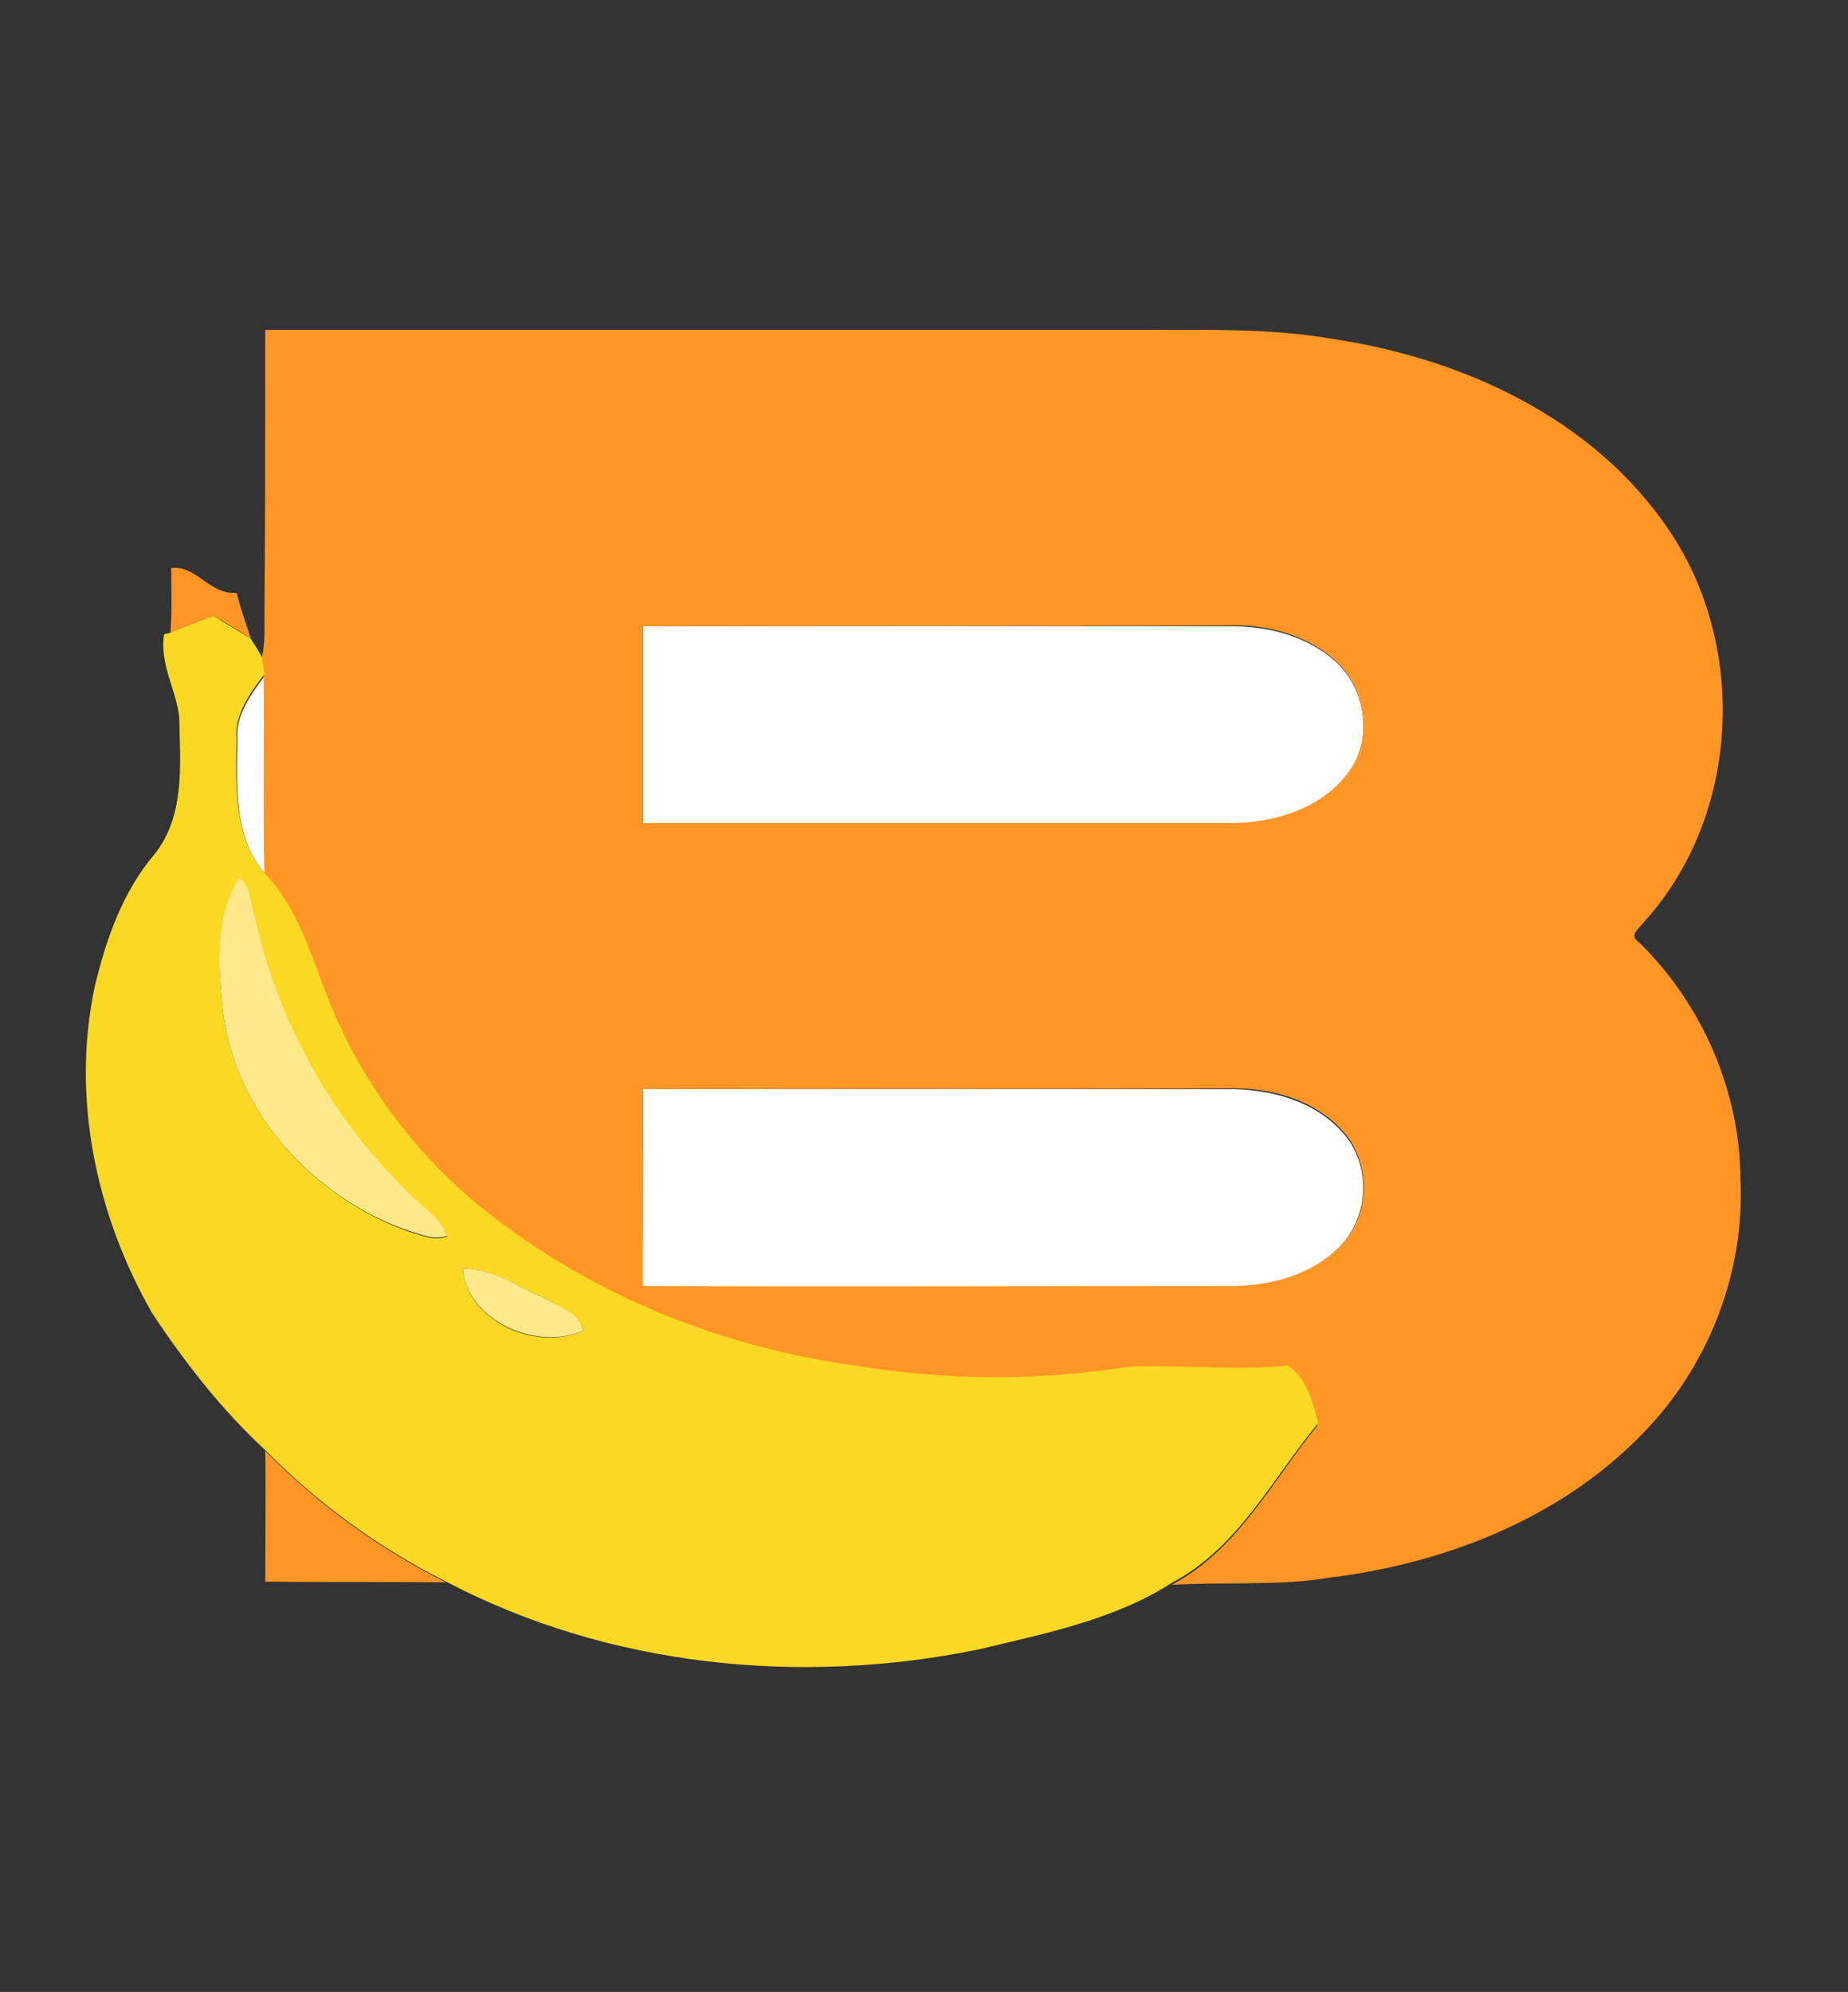 <?xml version="1.0" encoding="utf-8"?>
<!-- Generator: Adobe Illustrator 26.0.3, SVG Export Plug-In . SVG Version: 6.00 Build 0)  -->
<svg version="1.1" id="Layer_1" xmlns="http://www.w3.org/2000/svg" xmlns:xlink="http://www.w3.org/1999/xlink" x="0px" y="0px"
	 viewBox="0 0 232 250" style="enable-background:new 0 0 232 250;" xml:space="preserve">
<rect x="0" y="0" width="232" height="250" fill="#333333" stroke="none"/>
<style type="text/css">
	.st0{fill:#FFFFFF;}
	.st1{fill:#FF9625;}
	.st2{fill:#F9D923;}
	.st3{fill:#FFE98B;}
</style>
<g id="_x23_ffffffff">
	<path class="st0" d="M80.7,78.6c24.4-0.1,48.9,0,73.3,0c4.7-0.1,9.6,1,13.3,4.1c4,3.3,5.2,9.6,2.2,14c-3.2,4.7-9.1,6.6-14.6,6.7
		c-24.8,0-49.5,0-74.2,0C80.7,95.1,80.7,86.8,80.7,78.6z"/>
	<path class="st0" d="M29.8,92.9c-0.3-3.2,1.8-5.8,3.5-8.2c0.2,8.4-0.1,16.8,0.1,25.1C29.3,105.2,29.7,98.7,29.8,92.9z"/>
	<path class="st0" d="M80.7,136.7c24.4-0.1,48.8,0,73.2,0c5.4-0.1,11.2,1.4,14.8,5.6c3.3,3.8,3.2,9.8,0,13.6
		c-3.6,4.2-9.4,5.7-14.8,5.6c-24.4,0-48.8,0-73.3,0C80.7,153.2,80.7,144.9,80.7,136.7z"/>
</g>
<g id="_x23_ff9625ff">
	<path class="st1" d="M33.3,41.4c36.9,0,73.8,0,110.7,0c7.7,0,15.5-0.2,23.1,1.1c16.3,2.4,32.9,9.9,42.4,24c10,14.7,8.9,36-3.1,49.2
		c-0.5,0.7-2,1.7-0.7,2.5c8,7.8,12.8,18.8,12.8,30c0.5,11.3-3.8,22.7-11.6,31c-10.3,11.1-25.2,17-40,18.8
		c-6.5,1.1-13.2,0.5-19.8,0.9c8.3-4.4,12.6-13,18.3-20c-0.7-2.6-1.4-5.6-3.8-7.2c-6.6,0.6-13.2-0.1-19.8,0.1
		c-11.4,1.7-23,1.8-34.4-0.1c-17.8-2.4-35.1-9.6-48.8-21.3c-6.7-5.8-12.2-13-15.9-21.1c-3.2-6.4-4.4-14-9.5-19.3
		c-0.2-8.4,0-16.8-0.1-25.1c-0.1-0.7-0.2-1.4-0.3-2.1c0.5-1.8,0.4-3.7,0.4-5.6C33.3,65.1,33.3,53.2,33.3,41.4 M80.7,78.6
		c0,8.2,0,16.5,0,24.7c24.7,0,49.5,0,74.2,0c5.4-0.1,11.4-2,14.6-6.7c3-4.3,1.8-10.7-2.2-14c-3.7-3.1-8.6-4.3-13.3-4.1
		C129.6,78.6,105.2,78.5,80.7,78.6 M80.7,136.7c0,8.2,0,16.5,0,24.7c24.4,0.1,48.9,0,73.3,0c5.4,0.1,11.1-1.4,14.8-5.6
		c3.2-3.8,3.2-9.8,0-13.6c-3.6-4.2-9.4-5.8-14.8-5.6C129.6,136.7,105.2,136.6,80.7,136.7z"/>
	<path class="st1" d="M21.5,71.3c3.2-0.4,4.8,3.4,8.2,3.1c0.5,2,1.2,3.9,1.8,5.8c-1.5-1.1-3.1-2-4.7-2.9c-1.8,0.7-3.6,1.3-5.4,2.1
		C21.6,76.7,21.5,74,21.5,71.3z"/>
	<path class="st1" d="M33.3,182.1c6.6,6.7,14.3,12.3,22.7,16.5c-7.6-0.1-15.1,0-22.7-0.1C33.3,193.1,33.4,187.6,33.3,182.1z"/>
</g>
<g id="_x23_f9d923ff">
	<path class="st2" d="M21.4,79.4c1.8-0.8,3.6-1.4,5.4-2.1c1.6,1,3.2,1.9,4.7,2.9c0.4,0.6,1.1,1.7,1.4,2.3c0.1,0.7,0.2,1.4,0.3,2.1
		c-1.8,2.4-3.8,5.1-3.5,8.2c-0.1,5.8-0.4,12.3,3.6,16.9c5.1,5.3,6.3,12.9,9.5,19.3c3.7,8,9.2,15.2,15.9,21.1
		c13.7,11.7,31,18.9,48.8,21.3c11.4,1.9,23,1.9,34.4,0.1c6.6-0.2,13.2,0.5,19.8-0.1c2.4,1.6,3.1,4.6,3.8,7.2c-5.8,7-10,15.6-18.3,20
		c-7.3,4.7-16,6.4-24.3,8.4c-22.4,4.6-46.5,2.2-66.9-8.5c-8.4-4.2-16.1-9.8-22.7-16.5c-5.5-5.1-10.1-11-14.2-17.2
		c-7-12.2-10.2-27-7.2-41c1.4-5.9,3.5-11.9,7.5-16.6c3.9-4.9,3.2-11.4,3.1-17.2c-0.4-3.5-2.5-6.7-1.9-10.4L21.4,79.4 M28,127
		c1.6,12.8,11.5,23.4,23.4,27.6c1.5,0.4,3.1,1.2,4.7,0.6c-0.9-2.6-3.7-3.9-5.3-5.9c-9.5-9.2-16-21.3-18.8-34.2
		c-0.6-1.6-0.4-3.8-2-4.8C27,115.2,27.4,121.5,28,127 M58.1,159.2c0.5,6.7,9.4,10.5,15.1,7.8c-0.5-2.3-3.1-3-4.9-4.1
		C65,161.5,61.8,159.2,58.1,159.2z"/>
</g>
<g id="_x23_ffe98bff">
	<path class="st3" d="M28,127c-0.6-5.5-1.1-11.8,2-16.8c1.6,1,1.4,3.2,2,4.8c2.8,12.9,9.4,25,18.8,34.2c1.7,2,4.4,3.4,5.3,5.9
		c-1.6,0.6-3.2-0.2-4.7-0.6C39.5,150.4,29.6,139.8,28,127z"/>
	<path class="st3" d="M58.1,159.2c3.8,0,6.9,2.3,10.2,3.7c1.8,1.1,4.4,1.7,4.9,4.1C67.5,169.6,58.6,165.8,58.1,159.2z"/>
</g>
</svg>
